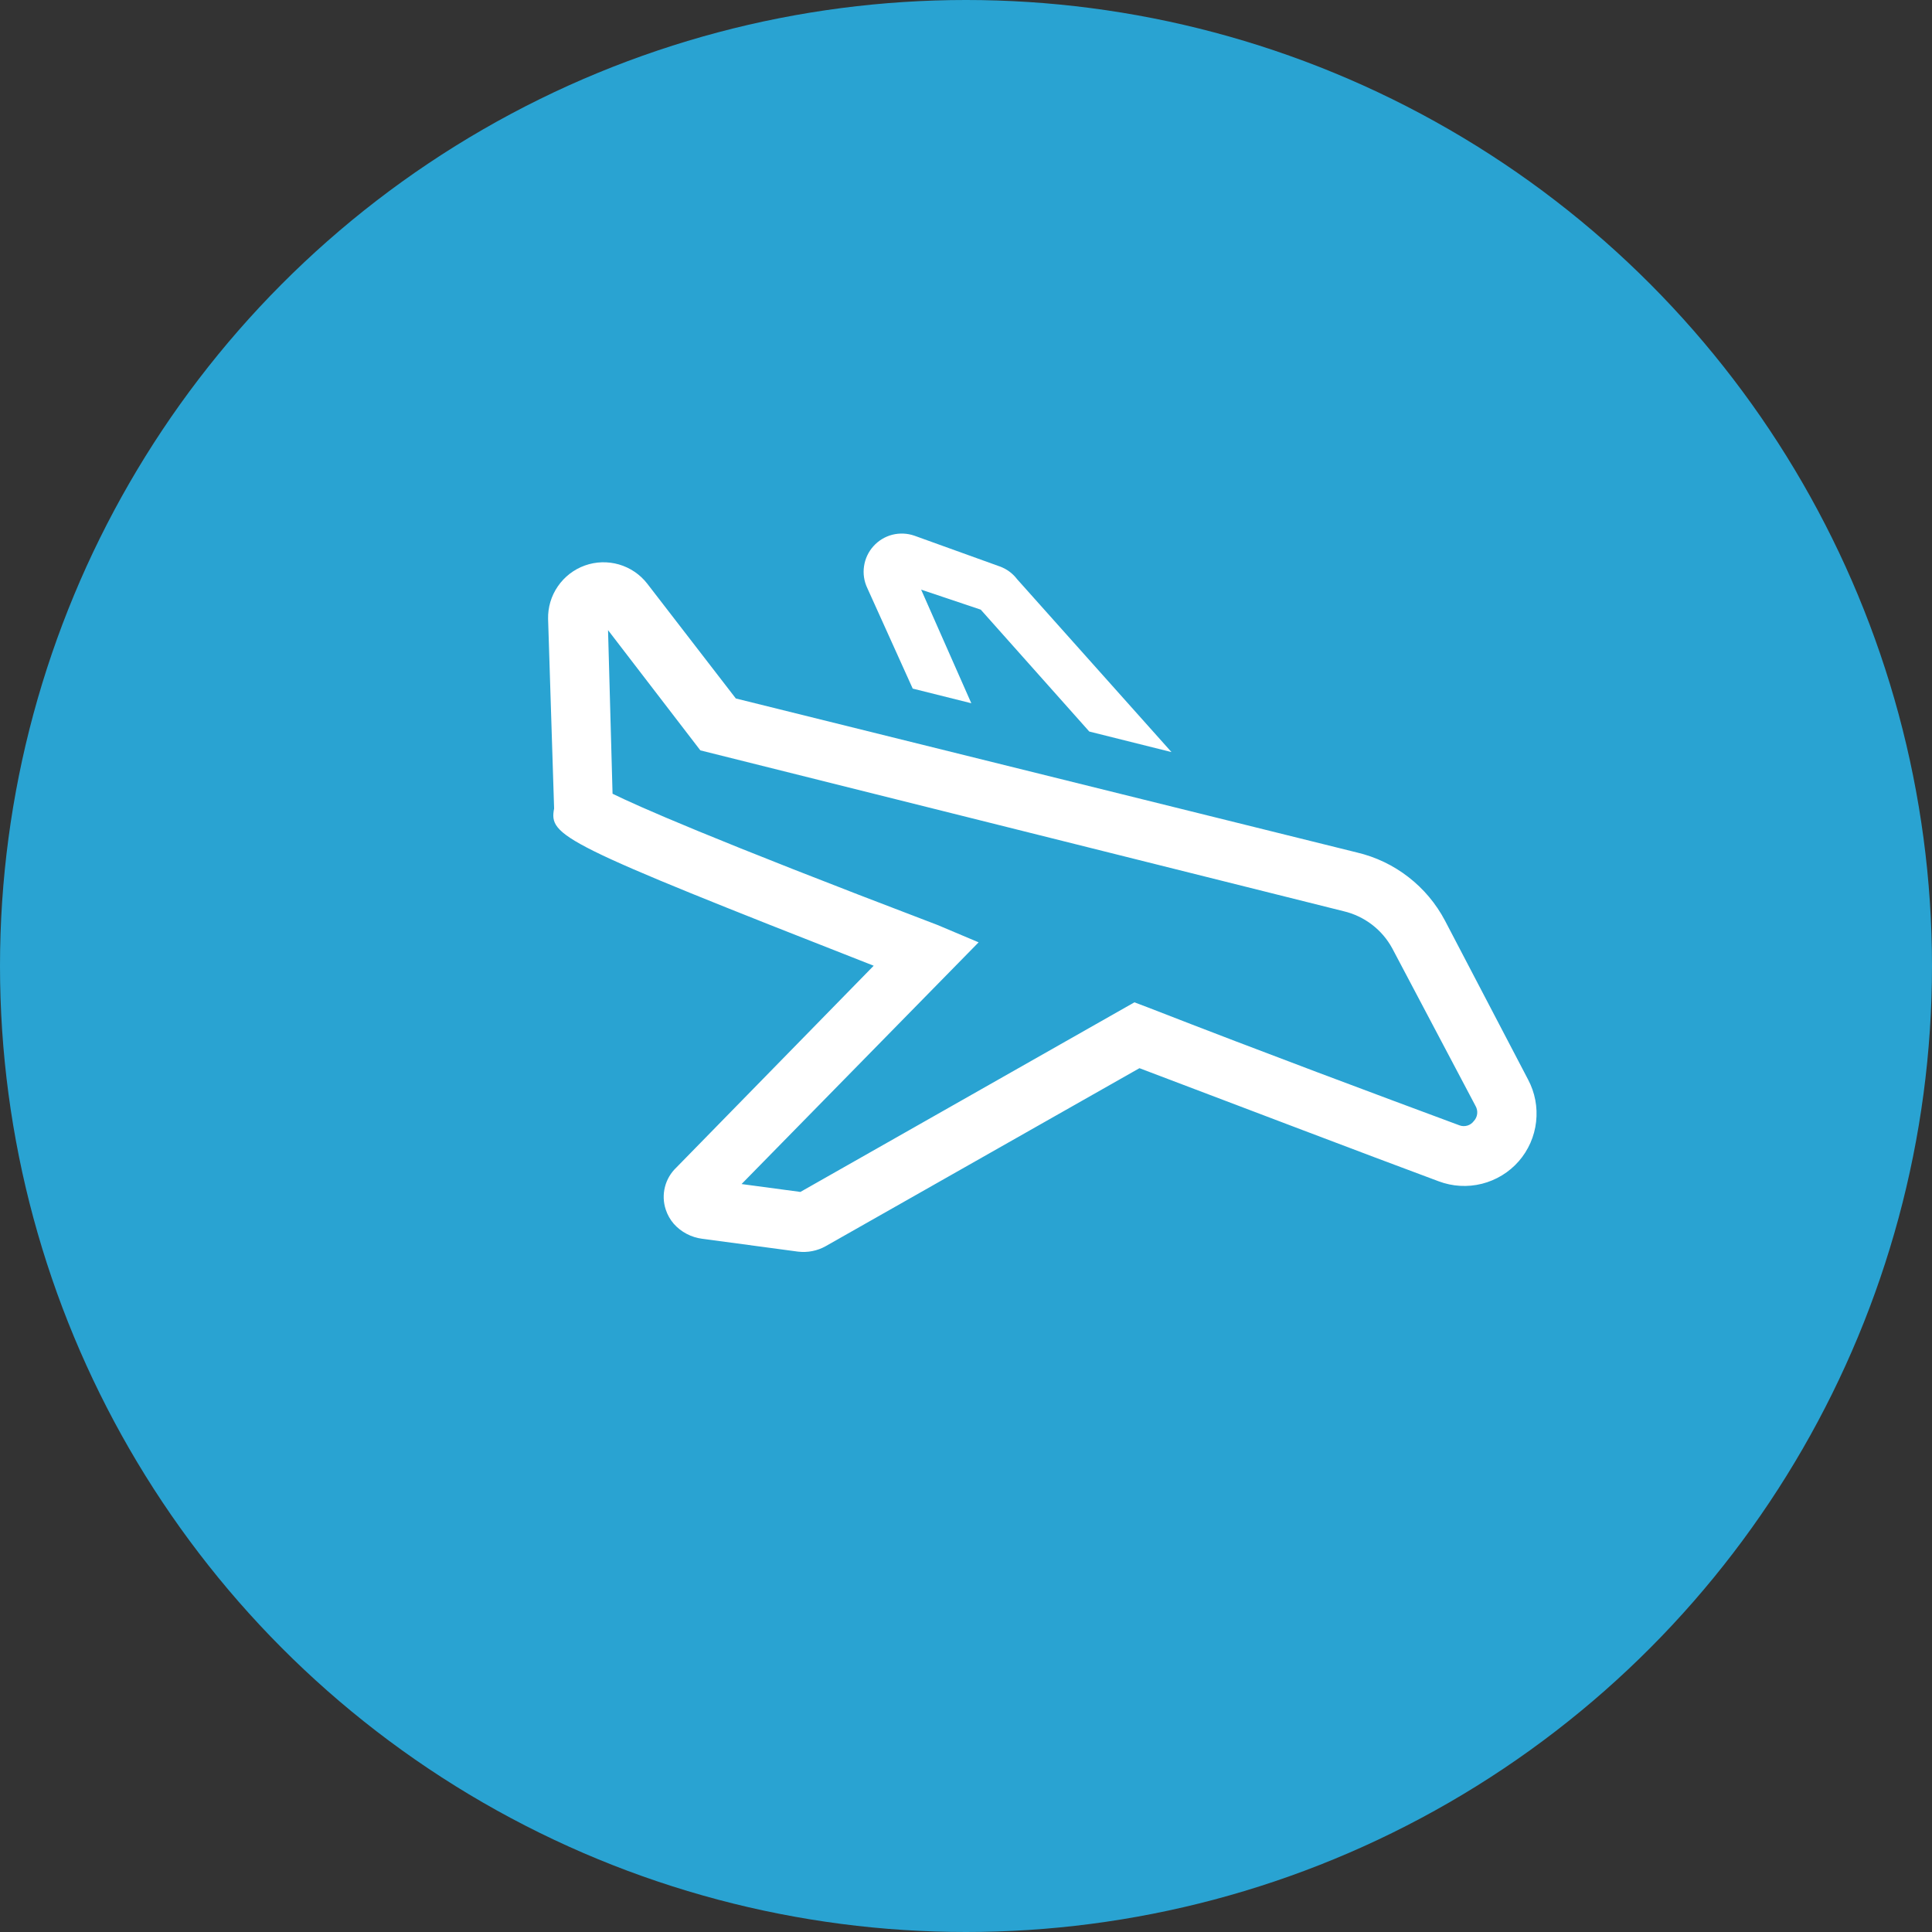 <svg width="36" height="36" viewBox="0 0 36 36" fill="none" xmlns="http://www.w3.org/2000/svg">
<rect x="0" y="0" width="36" height="36" fill="#333333" stroke="none"/>
<circle cx="18" cy="18" r="18" fill="#29A3D2"/>
<g clip-path="url(#clip0_2734_1547)">
<path d="M28.3 21.638C28.48 21.431 28.593 21.175 28.623 20.903C28.654 20.631 28.602 20.357 28.473 20.115L26.926 17.156C26.759 16.839 26.527 16.562 26.244 16.343C25.961 16.123 25.634 15.967 25.286 15.885L13.711 13.015L12.06 10.875C11.927 10.704 11.743 10.579 11.534 10.518C11.326 10.458 11.103 10.464 10.899 10.537C10.694 10.61 10.518 10.746 10.395 10.925C10.271 11.104 10.208 11.317 10.213 11.534L10.325 15.065C10.229 15.581 10.431 15.701 16.28 17.995L12.603 21.755C12.499 21.854 12.425 21.979 12.39 22.118C12.355 22.257 12.36 22.402 12.405 22.538C12.437 22.636 12.488 22.726 12.555 22.804C12.692 22.958 12.881 23.057 13.086 23.083L14.868 23.322C15.046 23.344 15.228 23.309 15.385 23.221L21.232 19.904C23.358 20.709 25.365 21.476 26.808 22.012C27.066 22.109 27.346 22.125 27.613 22.058C27.879 21.991 28.119 21.845 28.3 21.638ZM27.195 20.969C25.698 20.413 23.602 19.634 21.382 18.769L21.138 18.677L14.914 22.21L13.818 22.063L18.235 17.559L17.47 17.236C13.207 15.613 11.86 15.01 11.414 14.79L11.33 11.742L13.05 13.982L25.036 16.979C25.227 17.024 25.407 17.109 25.563 17.228C25.719 17.347 25.848 17.497 25.942 17.67L27.495 20.609C27.52 20.653 27.531 20.704 27.525 20.755C27.519 20.806 27.497 20.853 27.462 20.89C27.432 20.93 27.39 20.96 27.342 20.974C27.294 20.988 27.242 20.987 27.195 20.969Z" fill="white"/>
<path d="M16.161 10.958L17.007 12.831L18.099 13.104L17.164 10.987L18.275 11.36L20.297 13.631L21.829 14.014L18.952 10.792C18.87 10.684 18.758 10.601 18.629 10.555L17.039 9.982C16.907 9.936 16.763 9.93 16.627 9.964C16.491 9.999 16.369 10.073 16.275 10.178C16.181 10.282 16.12 10.412 16.1 10.551C16.079 10.69 16.101 10.832 16.161 10.958Z" fill="white"/>
</g>
<defs>
<clipPath id="clip0_2734_1547">
<rect width="20" height="20" fill="white" transform="translate(19 3.501) rotate(50)"/>
</clipPath>
</defs>
</svg>
